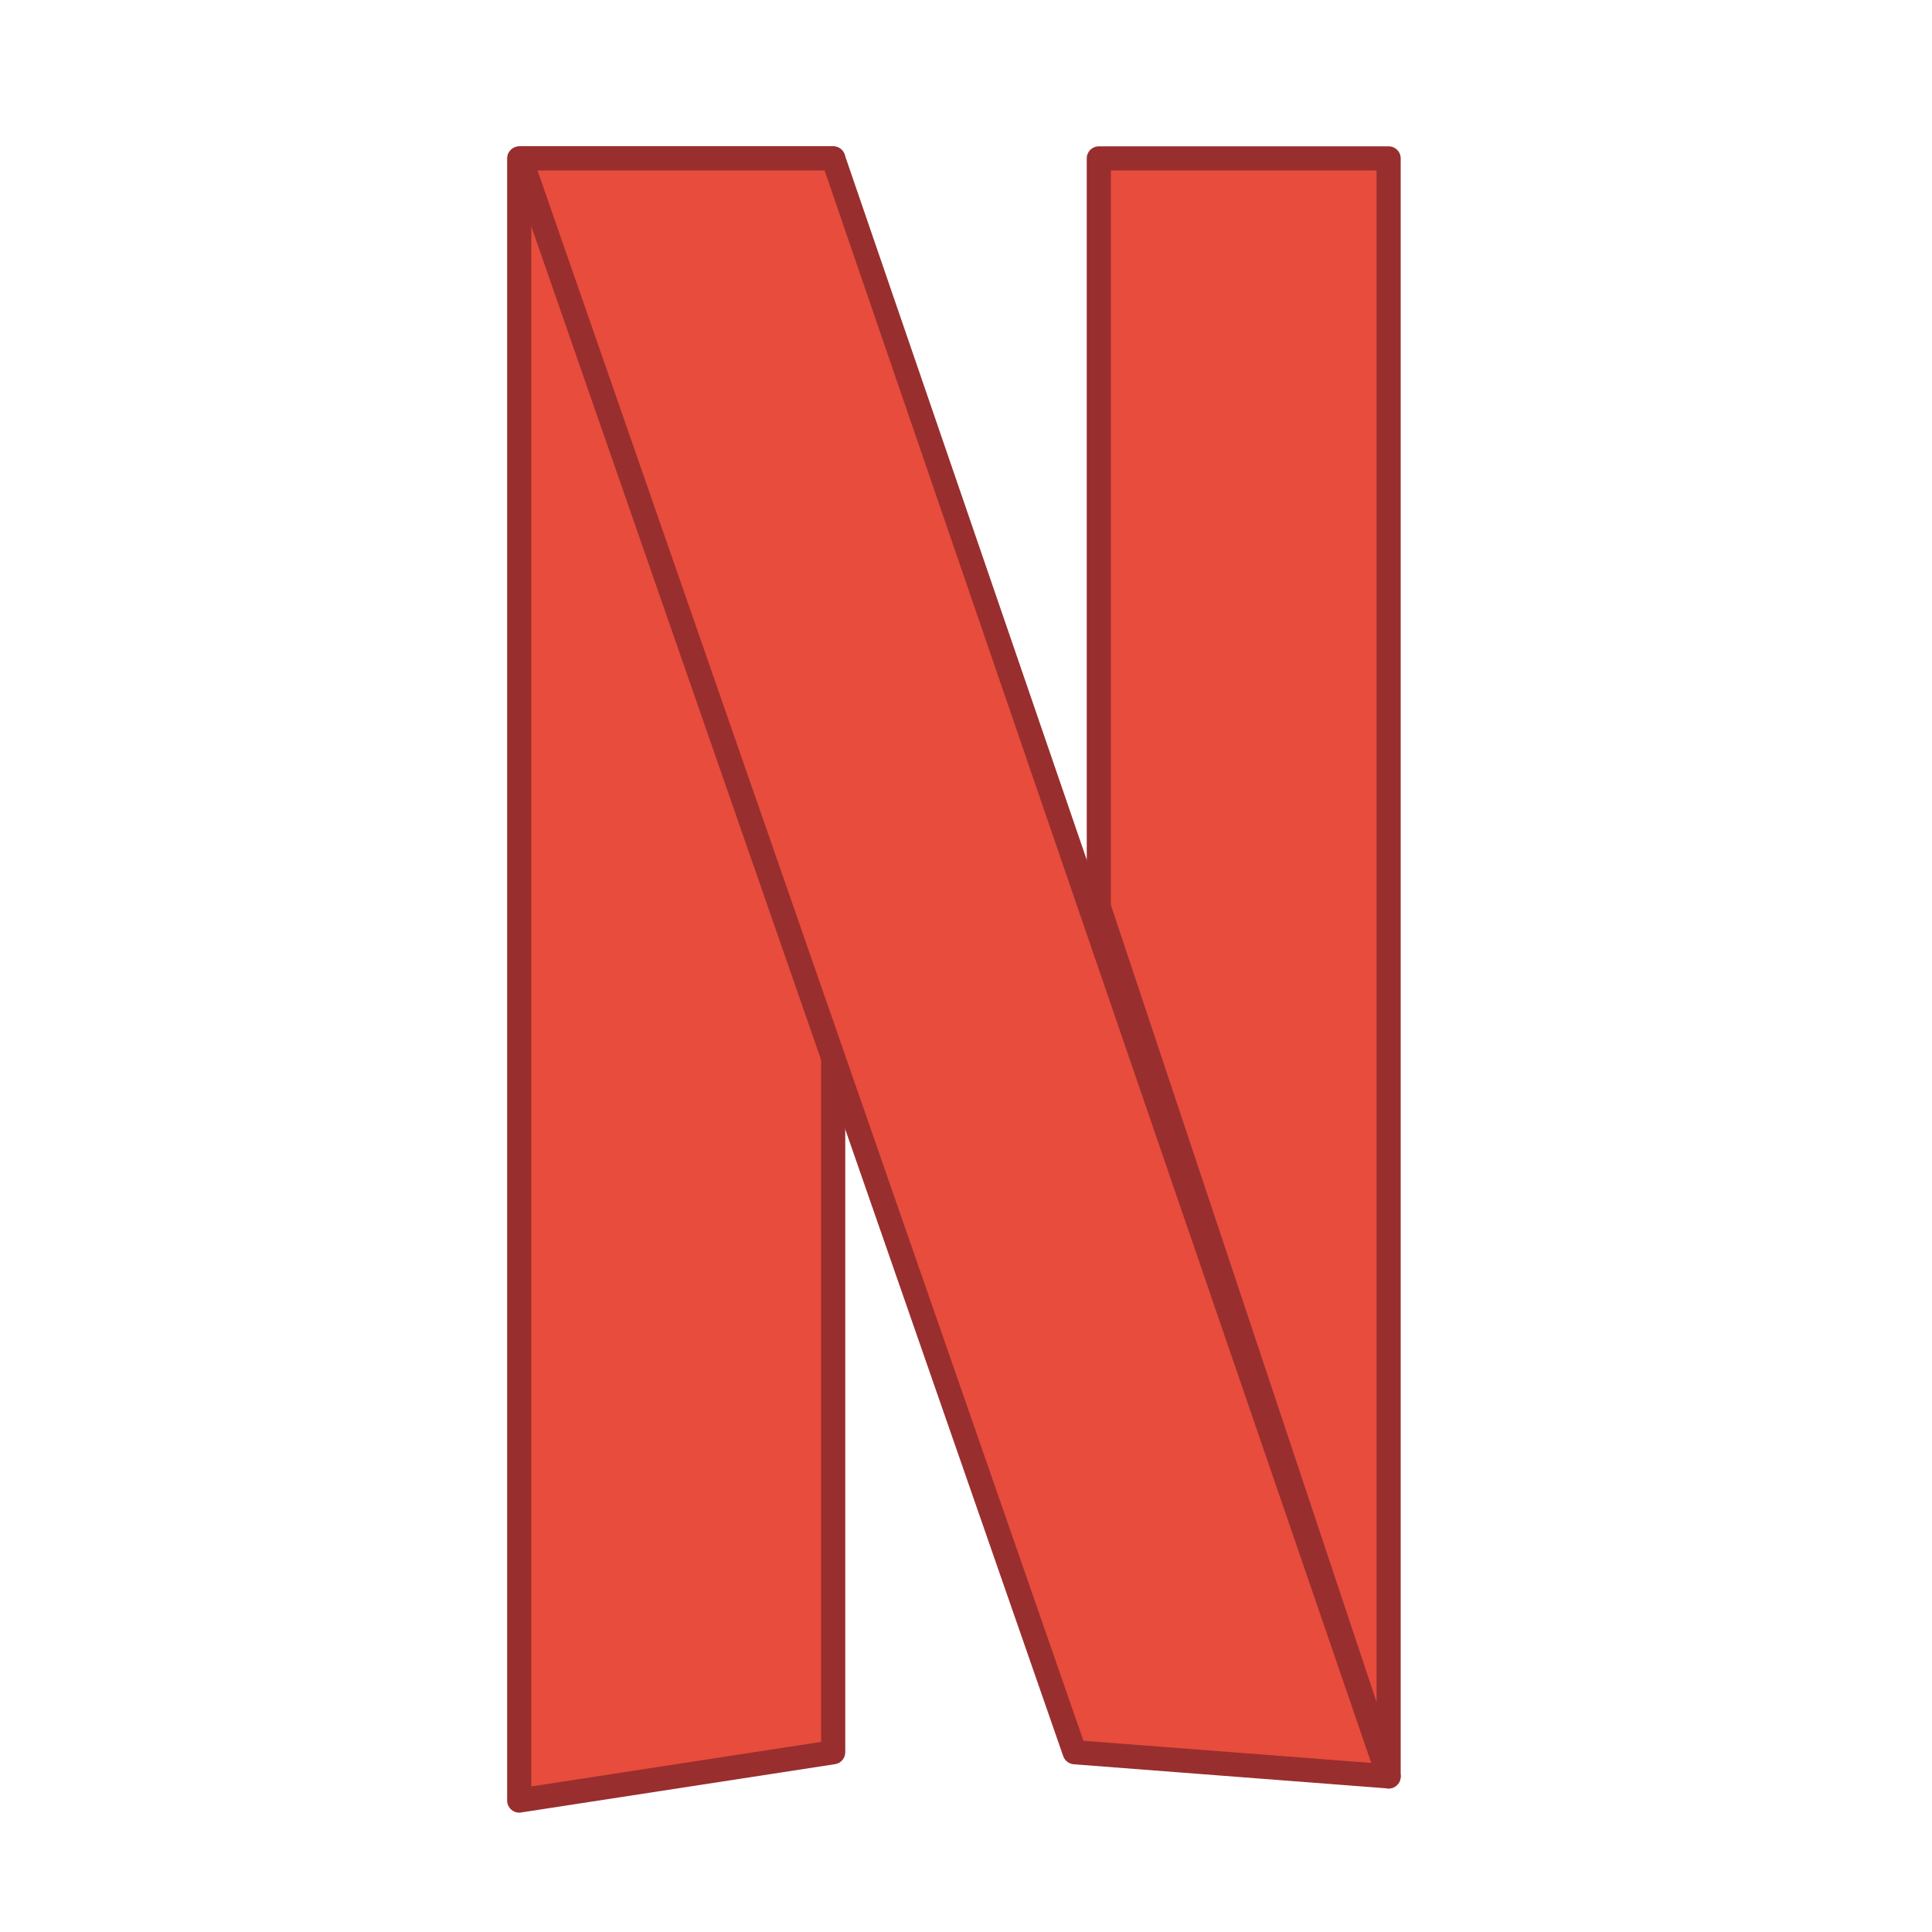 <?xml version="1.0" encoding="UTF-8"?>
<svg xmlns="http://www.w3.org/2000/svg" xmlns:xlink="http://www.w3.org/1999/xlink" viewBox="0 0 80 80" width="80px" height="80px">
<g id="surface47718562">
<path style=" stroke:none;fill-rule:nonzero;fill:rgb(90.588%,29.804%,23.529%);fill-opacity:1;" d="M 21.5 74.559 L 21.5 6.559 L 34.5 6.559 L 34.5 72.559 Z M 21.5 74.559 "/>
<path style=" stroke:none;fill-rule:nonzero;fill:rgb(60%,18.039%,18.039%);fill-opacity:1;" d="M 21.5 75.059 C 21.383 75.059 21.266 75.016 21.176 74.938 C 21.062 74.84 21 74.703 21 74.559 L 21 6.559 C 21 6.281 21.223 6.059 21.5 6.059 L 34.5 6.059 C 34.777 6.059 35 6.281 35 6.559 L 35 72.559 C 35 72.805 34.82 73.016 34.574 73.051 L 21.574 75.051 C 21.551 75.055 21.523 75.059 21.5 75.059 Z M 22 7.059 L 22 73.973 L 34 72.129 L 34 7.059 Z M 22 7.059 "/>
<path style=" stroke:none;fill-rule:nonzero;fill:rgb(90.588%,29.804%,23.529%);fill-opacity:1;" d="M 45.5 6.559 L 45.5 37.559 L 57.5 73.559 L 57.5 6.559 Z M 45.5 6.559 "/>
<path style=" stroke:none;fill-rule:nonzero;fill:rgb(60%,18.039%,18.039%);fill-opacity:1;" d="M 57.5 74.059 C 57.289 74.059 57.094 73.922 57.023 73.715 L 45.023 37.715 C 45.008 37.664 45 37.609 45 37.559 L 45 6.559 C 45 6.281 45.223 6.059 45.5 6.059 L 57.5 6.059 C 57.777 6.059 58 6.281 58 6.559 L 58 73.559 C 58 73.801 57.82 74.012 57.578 74.051 C 57.555 74.055 57.527 74.059 57.5 74.059 Z M 46 37.477 L 57 70.477 L 57 7.059 L 46 7.059 Z M 46 37.477 "/>
<path style=" stroke:none;fill-rule:nonzero;fill:rgb(90.588%,29.804%,23.529%);fill-opacity:1;" d="M 34.5 6.559 L 21.555 6.559 L 44.5 72.559 L 57.5 73.559 Z M 34.5 6.559 "/>
<path style=" stroke:none;fill-rule:nonzero;fill:rgb(60%,18.039%,18.039%);fill-opacity:1;" d="M 57.5 74.059 C 57.488 74.059 57.477 74.059 57.461 74.055 L 44.461 73.055 C 44.266 73.039 44.094 72.91 44.027 72.723 L 21.078 6.723 C 21.027 6.57 21.051 6.398 21.145 6.266 C 21.238 6.137 21.391 6.059 21.551 6.059 L 34.5 6.059 C 34.715 6.059 34.902 6.191 34.973 6.395 L 57.973 73.395 C 58.027 73.555 57.996 73.73 57.895 73.863 C 57.801 73.984 57.652 74.059 57.5 74.059 Z M 44.863 72.082 L 56.781 73 L 34.145 7.059 L 22.258 7.059 Z M 44.863 72.082 "/>
</g>
</svg>

